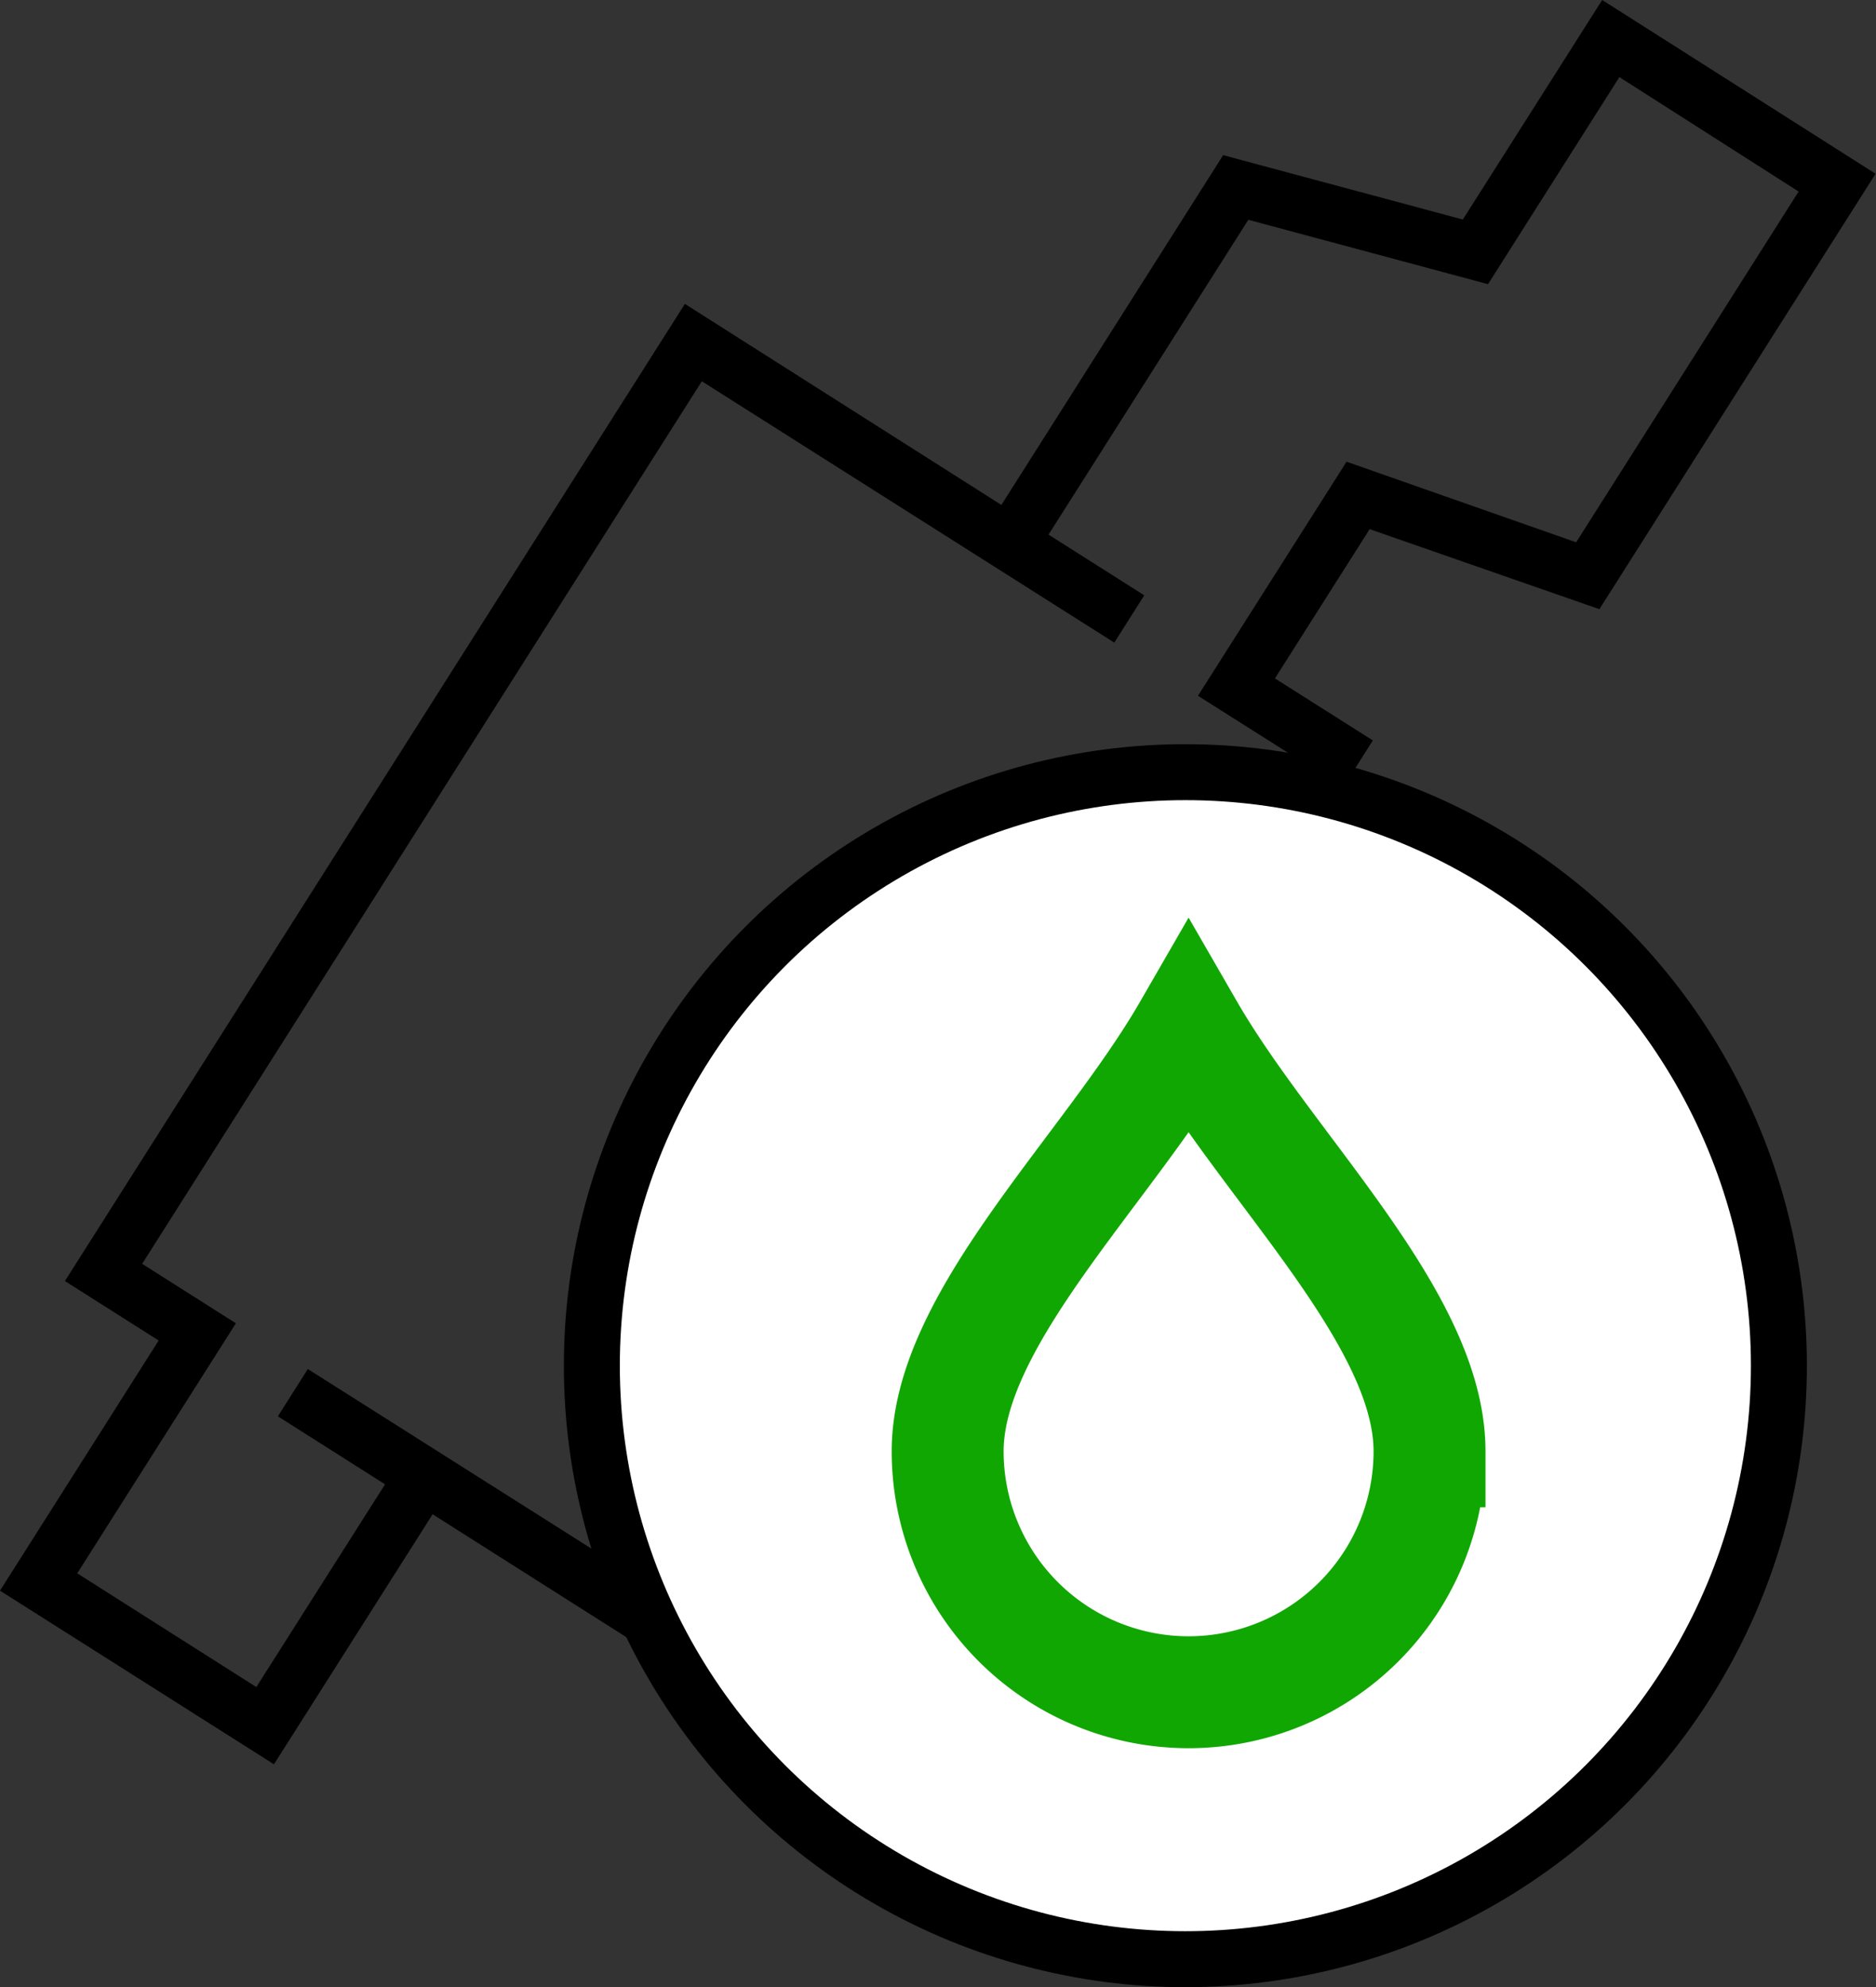 <svg xmlns="http://www.w3.org/2000/svg" viewBox="0 0 134.08 142.03"><rect x="0" y="0" width="134.08" height="142.03" fill="#333333" stroke="none"/><defs><style>.cls-1,.cls-2{fill:#fff;stroke-miterlimit:10}.cls-1{stroke:#000;stroke-width:4px}.cls-2{stroke:#11a703;stroke-width:8px;fill-rule:evenodd}</style></defs><title>dpf-reinigung</title><g id="Layer_2" data-name="Layer 2"><path d="M104.55 15.69l-17.13-4.6-15.85 25-22.62-14.37L4.64 91.56l6.7 4.25L0 113.69l19.58 12.41 11.34-17.87 22.9 14.53 44.3-69.84-7-4.43 6.77-10.67 16.42 5.72 19.74-31.12L114.51 0zm24-2l-15.9 25.07L96.24 33 85.62 49.73l7 4.43-40 63.08L22 97.85l-2.14 3.38 7.66 4.86-9.2 14.49-12.8-8.13 11.34-17.87-6.7-4.25 40-63.08 29.48 18.68 2.14-3.38-6.84-4.34 14.28-22.5 17.13 4.6 9.39-14.8z"/><circle class="cls-1" cx="84.72" cy="97.61" r="42.42"/><path class="cls-2" d="M84.95 120.95a17.22 17.22 0 0 1-17.22-17.22c0-9.51 11.48-20.19 17.22-30.14 5.74 9.95 17.22 20.63 17.22 30.14a17.22 17.22 0 0 1-17.22 17.22z"/></g></svg>
